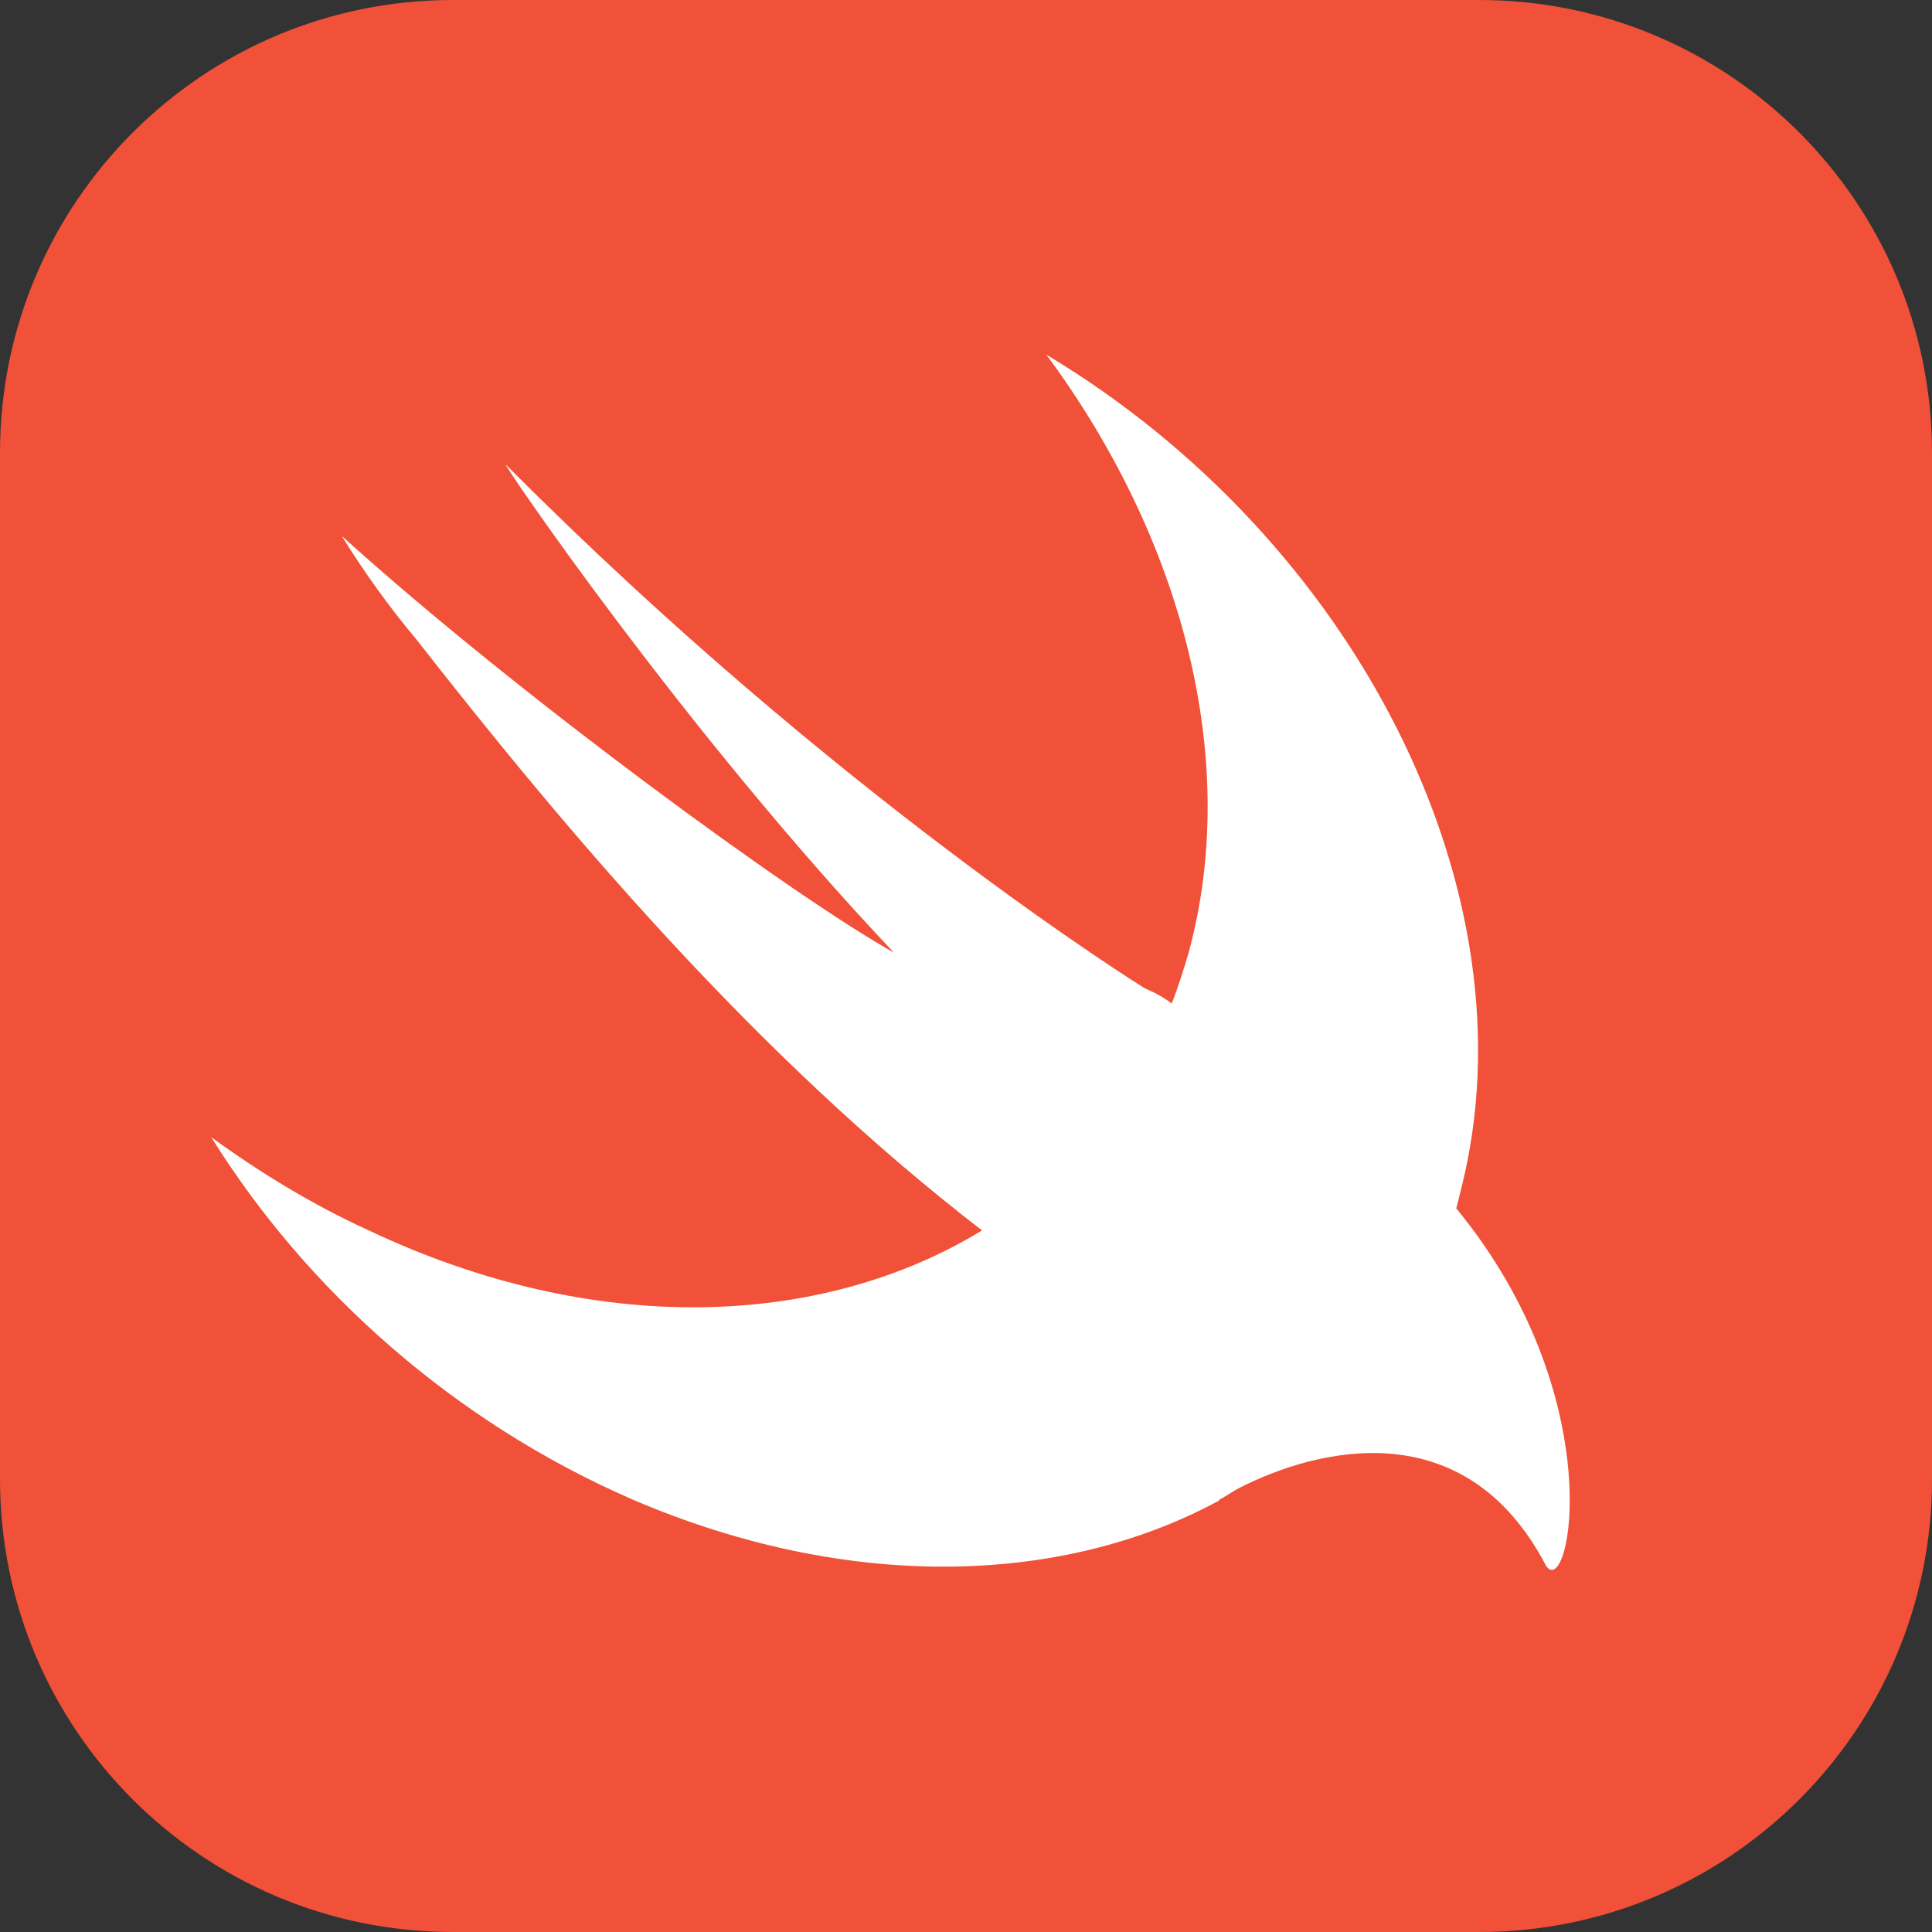 <svg width="256" height="256" viewBox="0 0 256 256" fill="none" xmlns="http://www.w3.org/2000/svg">
<rect x="0" y="0" width="256" height="256" fill="#333333" stroke="none"/>
<g clip-path="url(#clip0_30_487)">
<path d="M196 0H60C26.863 0 0 26.863 0 60V196C0 229.137 26.863 256 60 256H196C229.137 256 256 229.137 256 196V60C256 26.863 229.137 0 196 0Z" fill="#F05138"/>
<path d="M192.966 160.119C193.19 159.221 193.414 158.323 193.639 157.425C203.514 118.148 179.499 71.464 138.651 47C156.606 71.24 164.461 100.642 157.503 126.228C156.83 128.473 156.156 130.717 155.259 132.962C154.361 132.288 153.239 131.615 151.668 130.942C151.668 130.942 111.044 105.804 67.053 61.589C65.931 60.467 90.619 96.826 118.45 126.228C105.209 118.822 68.624 92.113 45.282 71.015C48.2 75.729 51.566 80.442 55.158 84.706C74.46 109.395 99.822 139.695 130.122 163.037C108.799 176.055 78.724 177.177 48.873 163.037C41.467 159.67 34.509 155.406 28 150.693C40.569 170.892 60.095 188.399 83.886 198.723C112.166 210.843 140.446 210.17 161.319 198.947C161.319 198.947 161.543 198.947 161.543 198.723C162.441 198.275 163.339 197.601 164.237 197.152C174.336 191.99 194.087 186.828 204.861 207.476C208.003 212.19 213.614 185.256 192.966 160.119Z" fill="white"/>
</g>
<defs>
<clipPath id="clip0_30_487">
<rect width="256" height="256" fill="white"/>
</clipPath>
</defs>
</svg>
